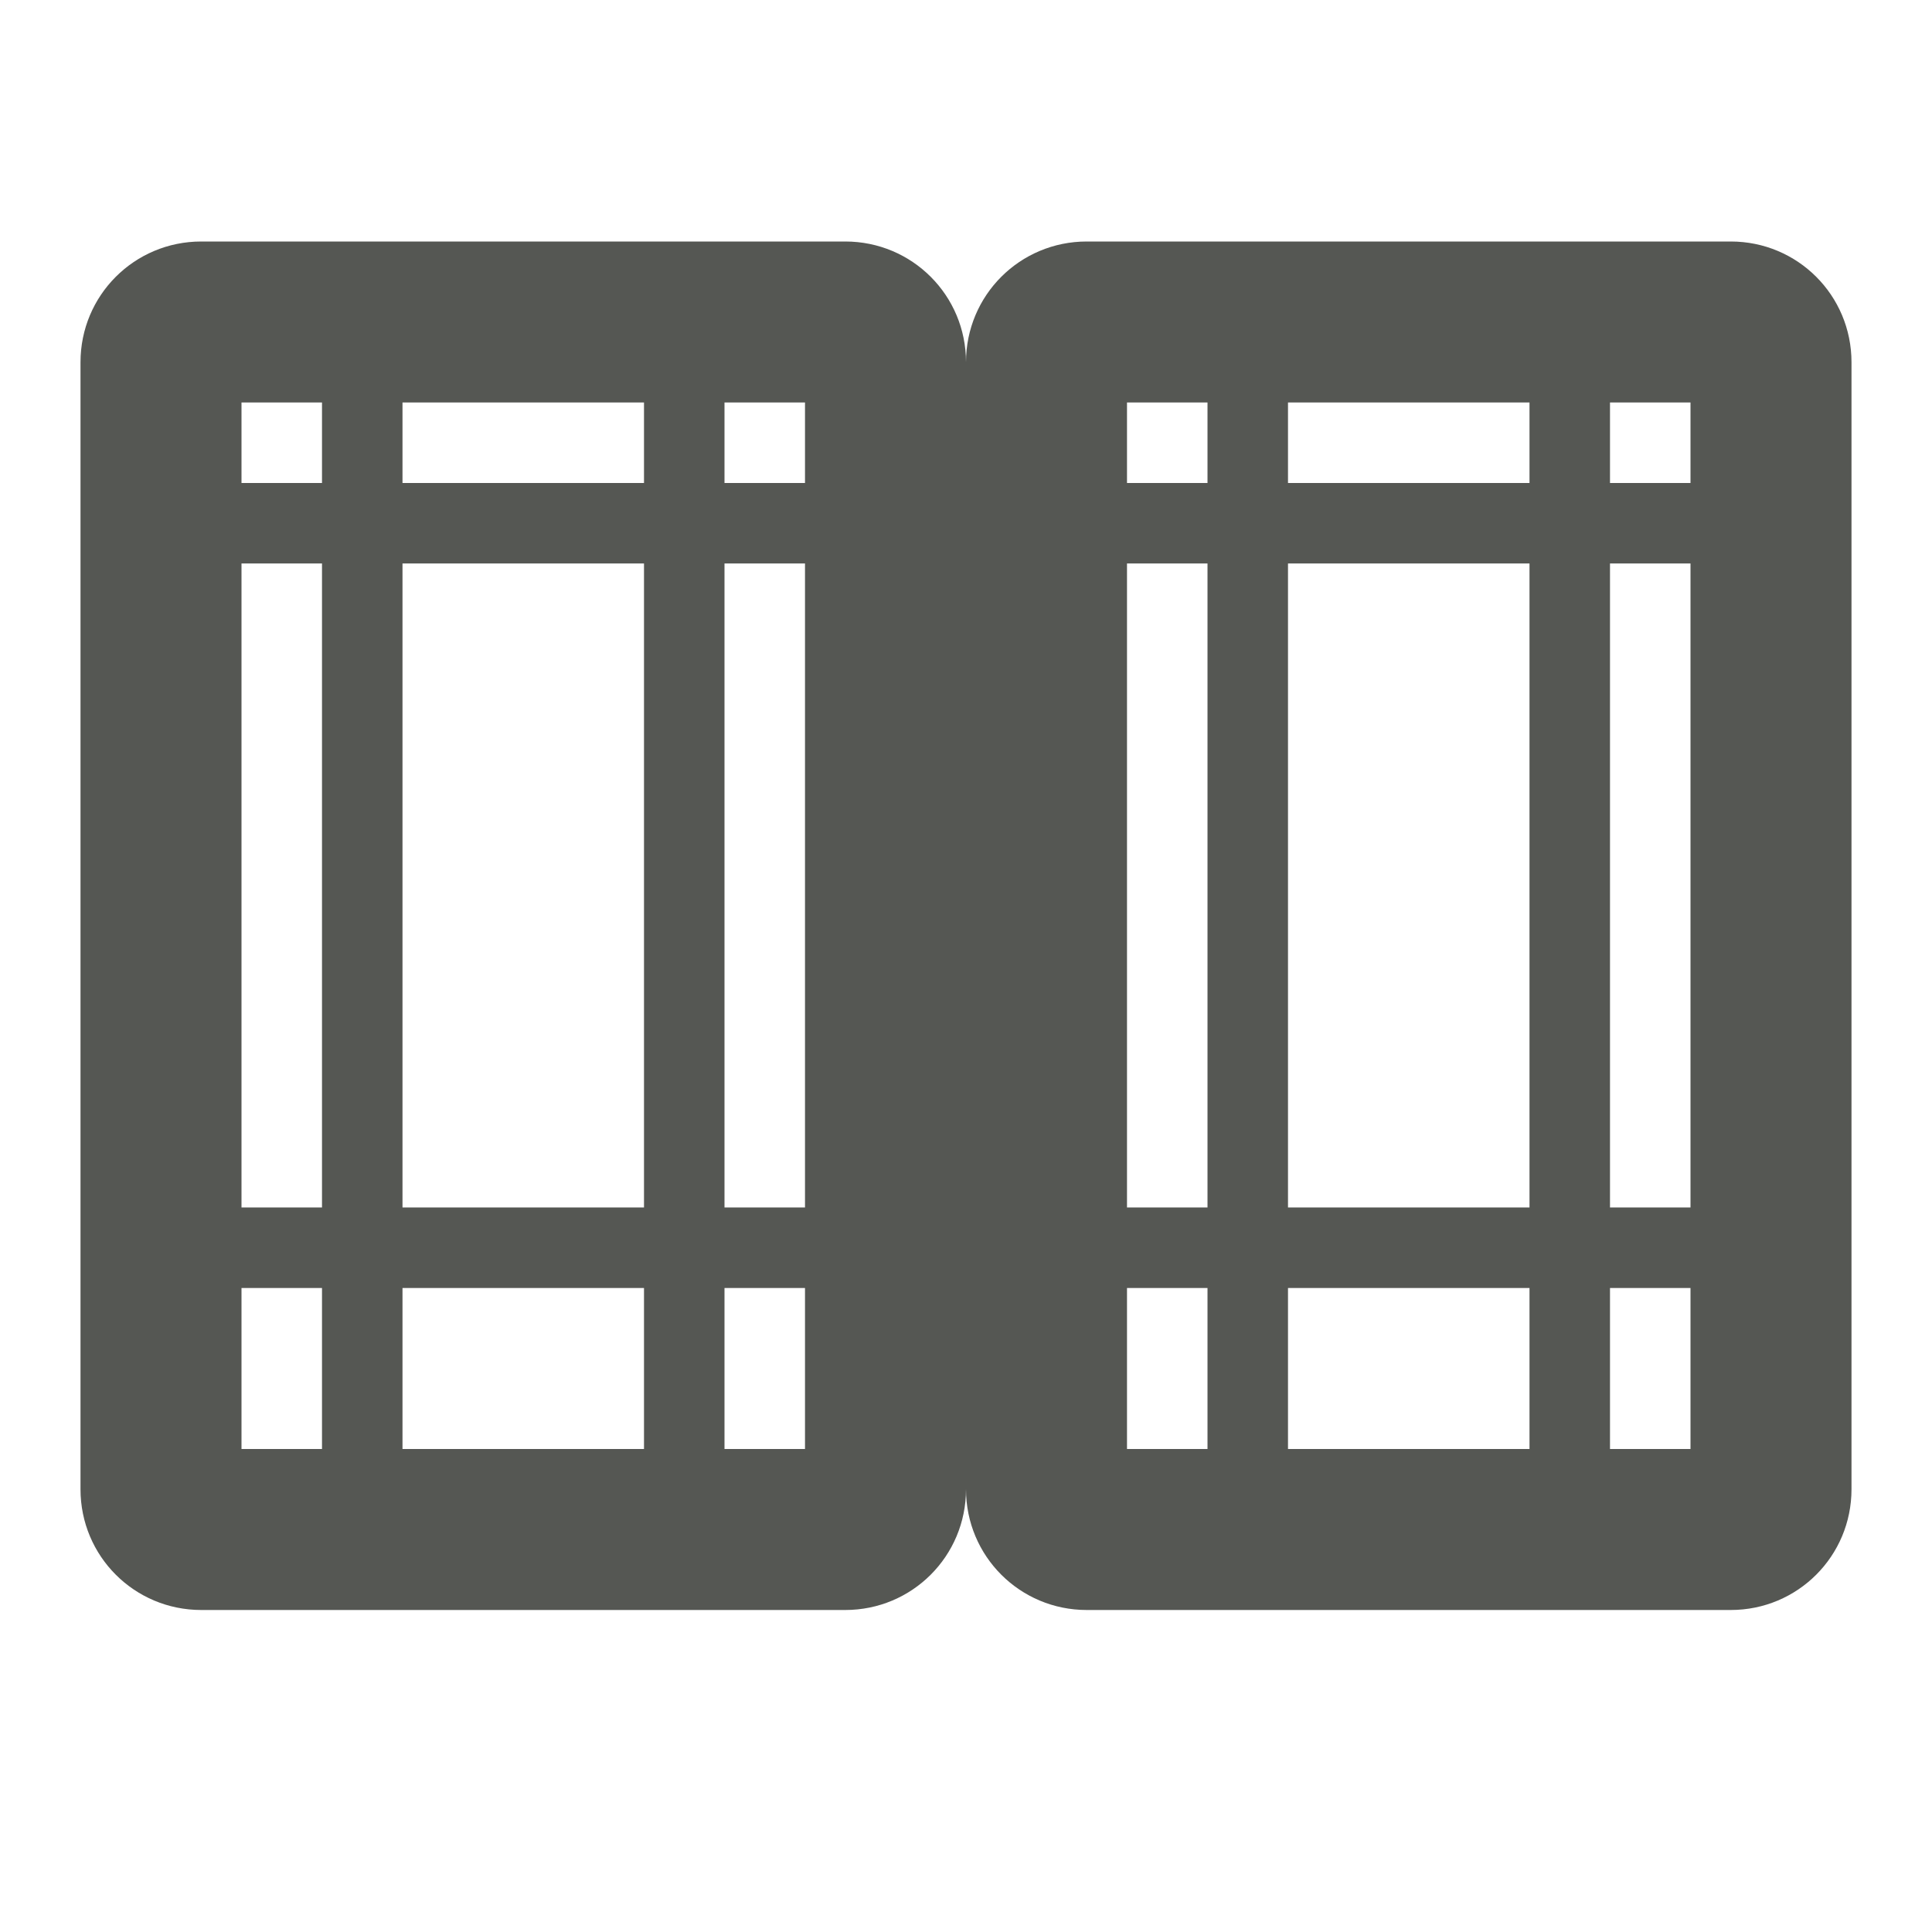 <svg height="24" viewBox="0 0 24 24" width="24" xmlns="http://www.w3.org/2000/svg"><path d="m2.5 3c-.831 0-1.5.669-1.5 1.5v14c0 .831.669 1.5 1.5 1.5h8c.831 0 1.5-.669 1.5-1.5 0 .831.669 1.5 1.5 1.5h8c.831 0 1.5-.669 1.5-1.5v-14c0-.831-.669-1.5-1.5-1.5h-8c-.831 0-1.5.669-1.5 1.5 0-.831-.669-1.5-1.5-1.5zm.5 2h1v1h-1zm2 0h3v1h-3zm4 0h1v1h-1zm5 0h1v1h-1zm2 0h3v1h-3zm4 0h1v1h-1zm-17 2h1v8h-1zm2 0h3v8h-3zm4 0h1v8h-1zm5 0h1v8h-1zm2 0h3v8h-3zm4 0h1v8h-1zm-17 9h1v2h-1zm2 0h3v2h-3zm4 0h1v2h-1zm5 0h1v2h-1zm2 0h3v2h-3zm4 0h1v2h-1z" fill="#555753"/></svg>